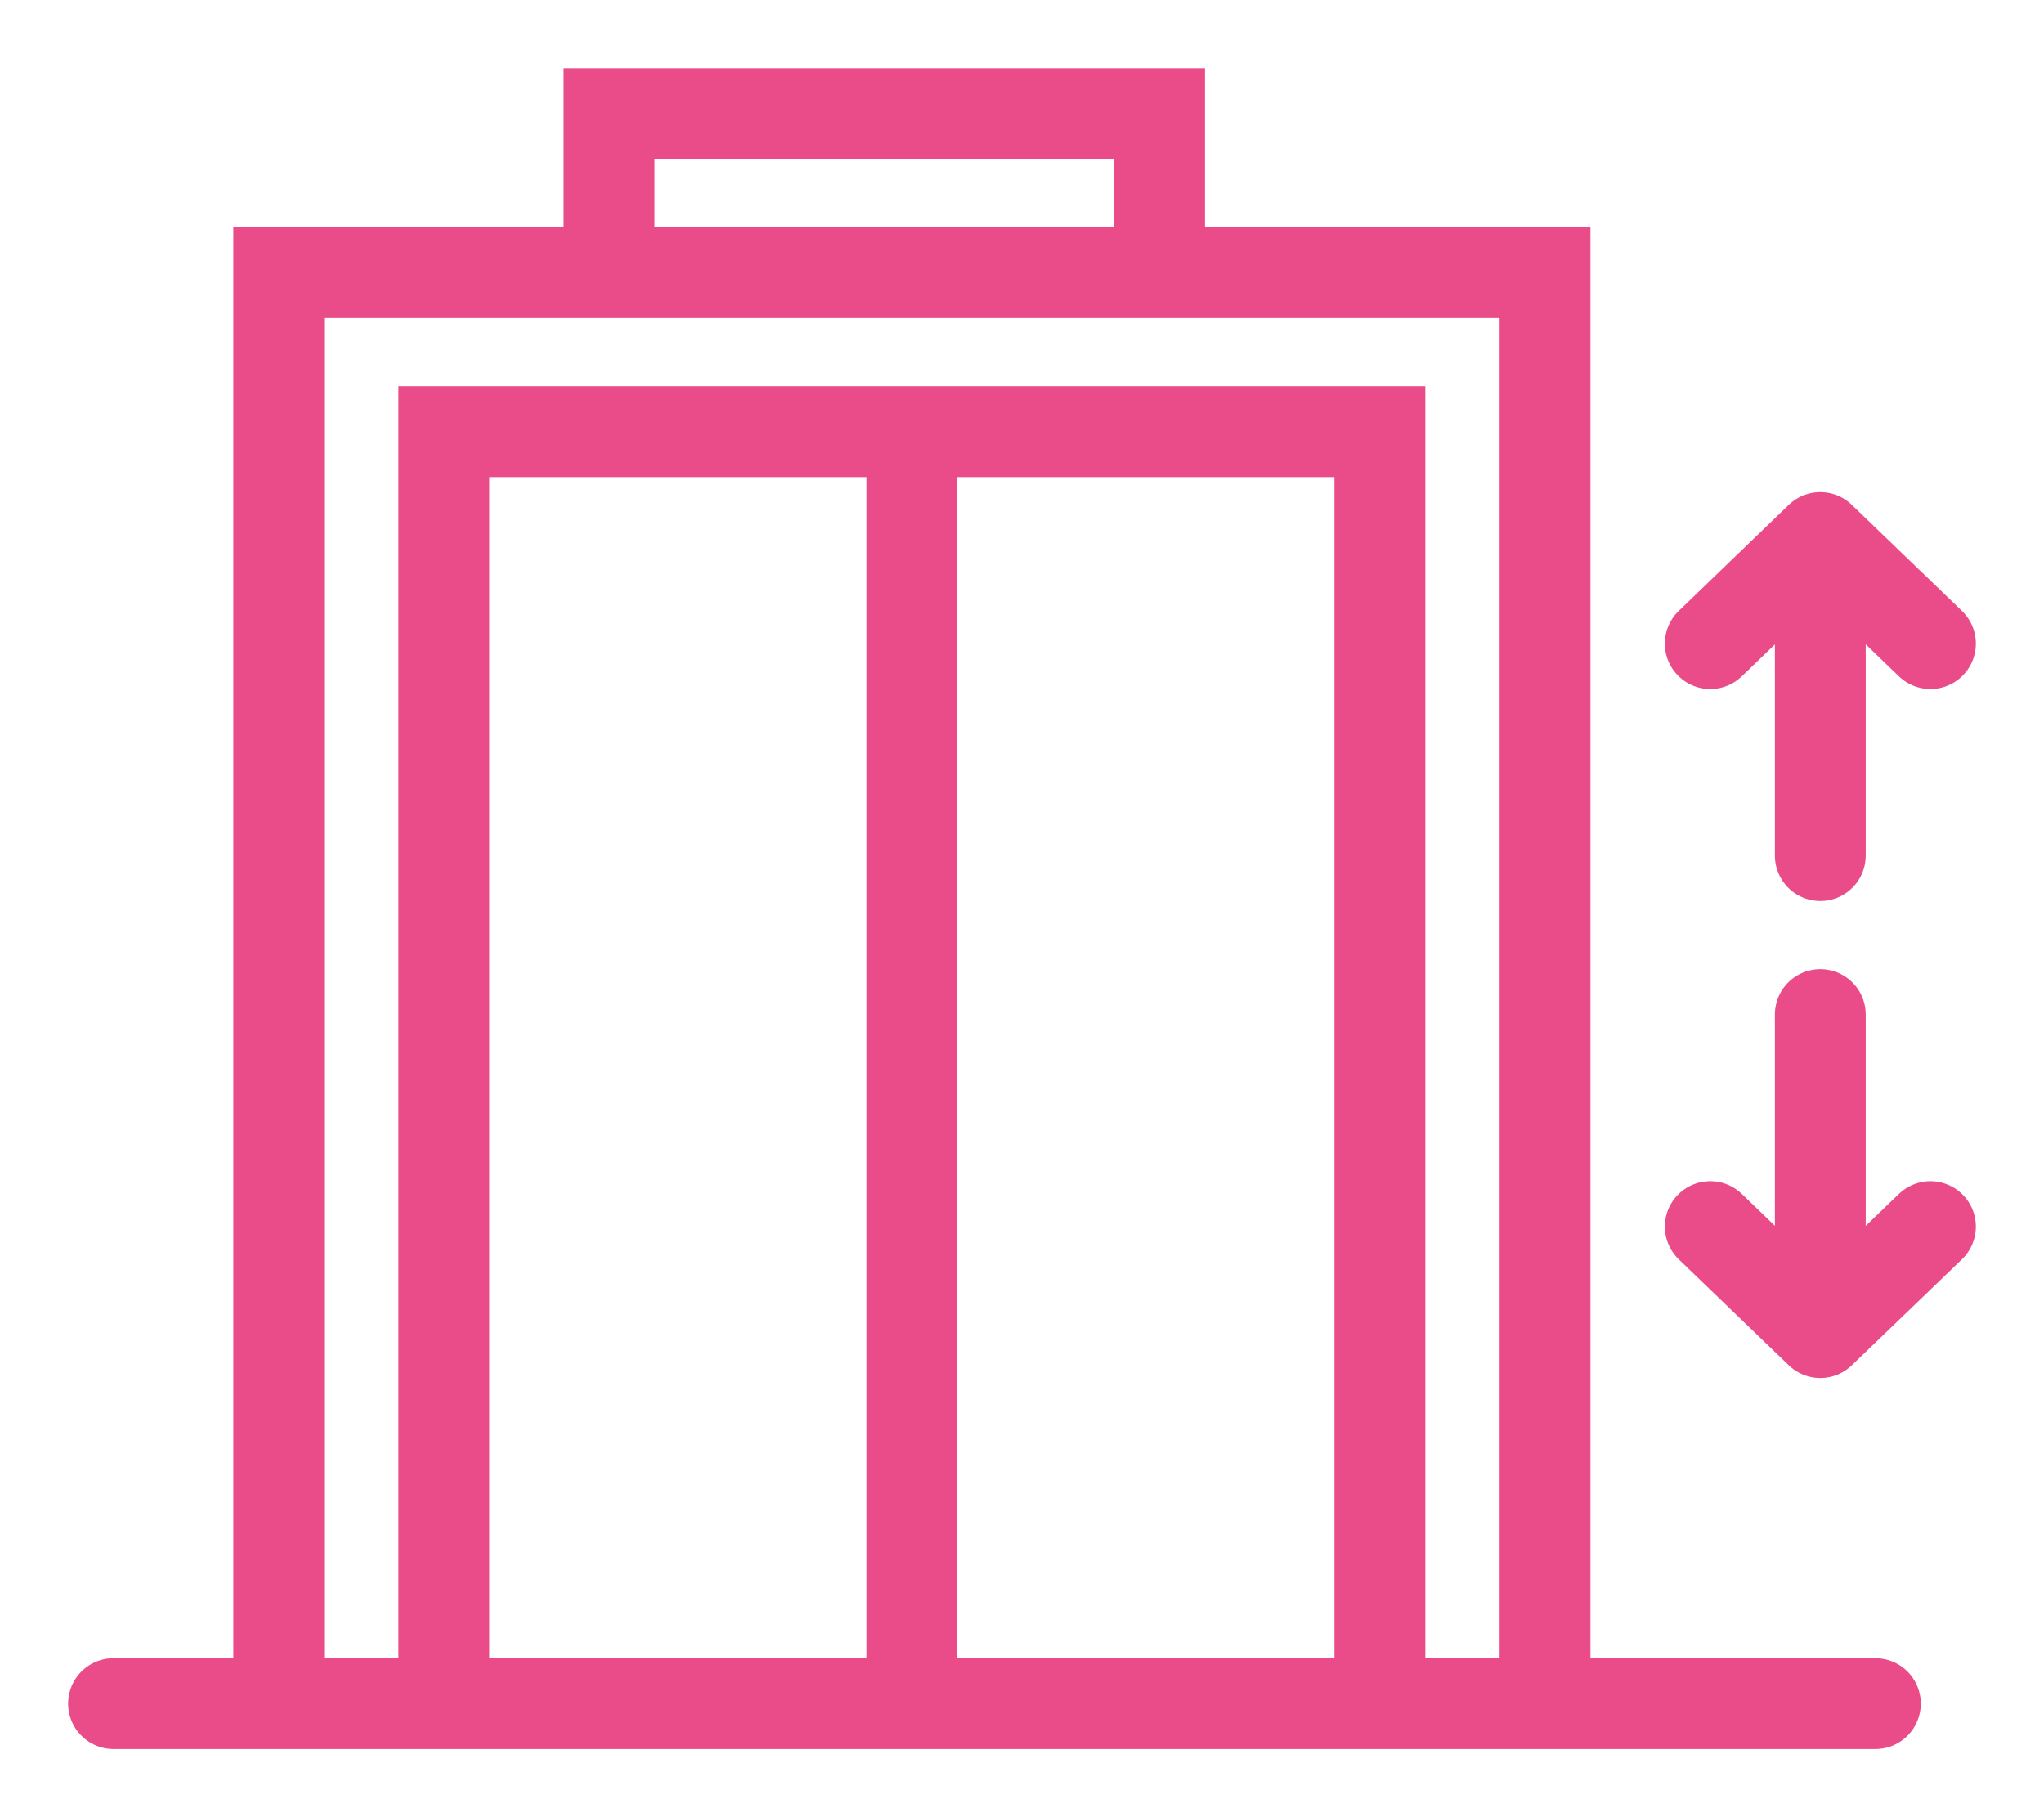 <svg width="18" height="16" viewBox="0 0 18 16" fill="none" xmlns="http://www.w3.org/2000/svg">
<path d="M13.606 15V2.4H2.455V15M13.606 15H16.515M13.606 15H12.152M1 15H2.455M12.152 15V3.8H8.03M12.152 15H8.03M3.909 15V3.8H8.03M3.909 15H8.03M3.909 15H2.455M8.03 15V3.8M16.03 4.733V7.533M16.03 4.733L15.061 5.667M16.03 4.733L17 5.667M16.03 8.933V11.733M16.03 11.733L15.061 10.8M16.03 11.733L17 10.8M5.364 1H10.212V2.4H5.364V1Z" stroke="#EA4C89" stroke-width="0.8" stroke-linecap="round"/>
</svg>
